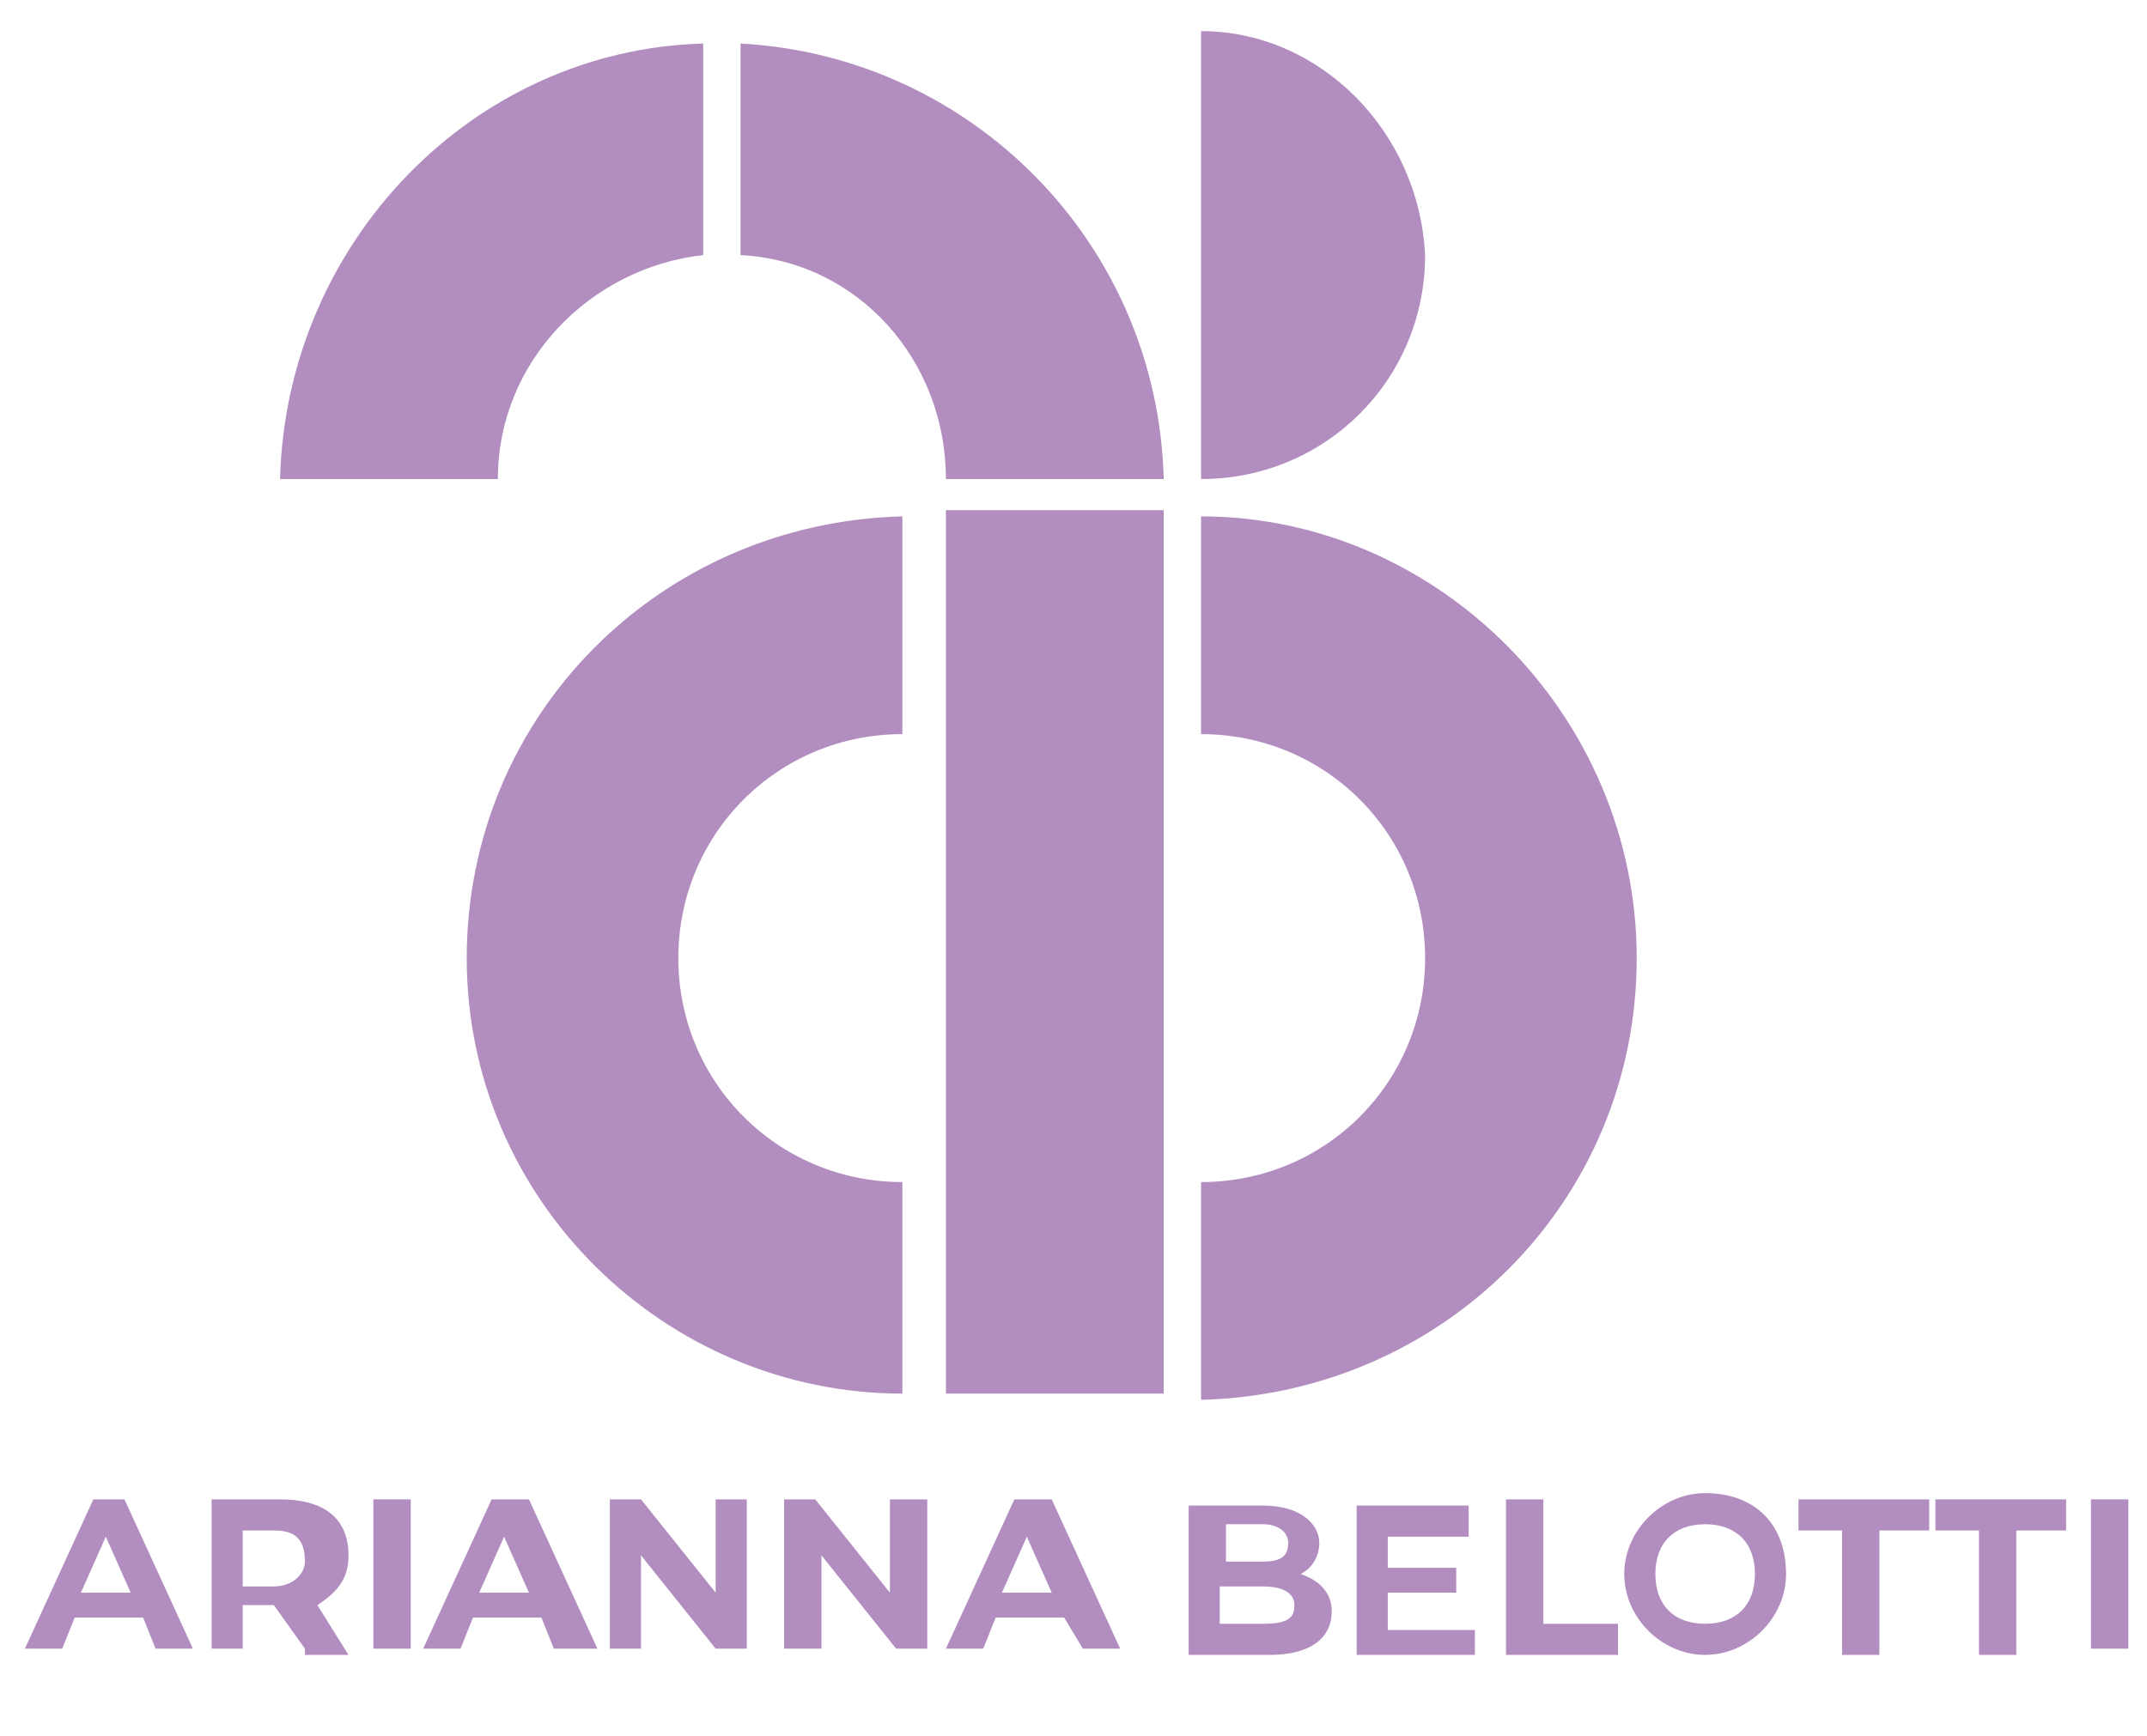 <?xml version="1.0" encoding="utf-8"?>
<!-- Generator: Adobe Illustrator 28.1.0, SVG Export Plug-In . SVG Version: 6.00 Build 0)  -->
<svg version="1.1" id="Livello_1" xmlns="http://www.w3.org/2000/svg" xmlns:xlink="http://www.w3.org/1999/xlink" x="0px" y="0px"
	 viewBox="0 0 34.5 27.9" style="enable-background:new 0 0 34.5 27.9;" xml:space="preserve">
<style type="text/css">
	.st0{fill:#B28DC0;}
</style>
<g>
	<g>
		<rect x="15.2" y="8.2" class="st0" width="3.5" height="14.2"/>
		<path class="st0" d="M19.3,0.5v7.2c2,0,3.6-1.6,3.6-3.6C22.8,2.1,21.2,0.5,19.3,0.5z"/>
		<path class="st0" d="M19.3,8.3v3.5c2,0,3.6,1.6,3.6,3.6S21.3,19,19.3,19v3.5c3.9-0.1,7-3.2,7-7.1S23.1,8.3,19.3,8.3z"/>
		<path class="st0" d="M14.5,22.4V19c-2,0-3.6-1.6-3.6-3.6s1.6-3.6,3.6-3.6V8.3c-3.9,0.1-7,3.2-7,7.1S10.7,22.4,14.5,22.4z"/>
		<g>
			<path class="st0" d="M11.3,0.7c-3.7,0.1-6.7,3.2-6.8,7H8c0-1.9,1.5-3.4,3.3-3.6V0.7z"/>
			<path class="st0" d="M11.9,0.7v3.4c1.9,0.1,3.3,1.7,3.3,3.6h3.5C18.6,3.9,15.6,0.9,11.9,0.7z"/>
		</g>
	</g>
	<g>
		<path class="st0" d="M2.3,26H1.2l-0.2,0.5H0.4l1.1-2.4H2l1.1,2.4H2.5L2.3,26z M2.1,25.6l-0.4-0.9l-0.4,0.9H2.1z"/>
		<path class="st0" d="M4.9,26.5l-0.5-0.7h0H3.9v0.7H3.4v-2.4h1.1c0.7,0,1.1,0.3,1.1,0.9c0,0.4-0.2,0.6-0.5,0.8l0.5,0.8H4.9z
			 M4.4,24.6H3.9v0.9h0.5c0.3,0,0.5-0.2,0.5-0.4C4.9,24.7,4.7,24.6,4.4,24.6z"/>
		<path class="st0" d="M6,24.1h0.6v2.4H6V24.1z"/>
		<path class="st0" d="M8.7,26H7.6l-0.2,0.5H6.8l1.1-2.4h0.6l1.1,2.4H8.9L8.7,26z M8.5,25.6l-0.4-0.9l-0.4,0.9H8.5z"/>
		<path class="st0" d="M12,24.1v2.4h-0.5l-1.2-1.5v1.5H9.8v-2.4h0.5l1.2,1.5v-1.5H12z"/>
		<path class="st0" d="M14.9,24.1v2.4h-0.5l-1.2-1.5v1.5h-0.6v-2.4h0.5l1.2,1.5v-1.5H14.9z"/>
		<path class="st0" d="M17.1,26h-1.1l-0.2,0.5h-0.6l1.1-2.4h0.6l1.1,2.4h-0.6L17.1,26z M16.9,25.6l-0.4-0.9l-0.4,0.9H16.9z"/>
		<path class="st0" d="M21.4,25.9c0,0.4-0.3,0.7-1,0.7h-1.3v-2.4h1.2c0.6,0,0.9,0.3,0.9,0.6c0,0.2-0.1,0.4-0.3,0.5
			C21.2,25.4,21.4,25.6,21.4,25.9z M19.7,24.5v0.6h0.6c0.3,0,0.4-0.1,0.4-0.3s-0.2-0.3-0.4-0.3H19.7z M20.8,25.8
			c0-0.2-0.2-0.3-0.5-0.3h-0.7v0.6h0.7C20.7,26.1,20.8,26,20.8,25.8z"/>
		<path class="st0" d="M23.7,26.1v0.5h-1.9v-2.4h1.8v0.5h-1.3v0.5h1.1v0.4h-1.1v0.6H23.7z"/>
		<path class="st0" d="M24.2,24.1h0.6v2H26v0.5h-1.8V24.1z"/>
		<path class="st0" d="M26.1,25.3c0-0.7,0.6-1.3,1.3-1.3c0.8,0,1.3,0.5,1.3,1.3c0,0.7-0.6,1.3-1.3,1.3C26.7,26.6,26.1,26,26.1,25.3z
			 M28.2,25.3c0-0.5-0.3-0.8-0.8-0.8s-0.8,0.3-0.8,0.8s0.3,0.8,0.8,0.8S28.2,25.8,28.2,25.3z"/>
		<path class="st0" d="M29.7,24.6h-0.8v-0.5h2.1v0.5h-0.8v2h-0.6V24.6z"/>
		<path class="st0" d="M31.9,24.6h-0.8v-0.5h2.1v0.5h-0.8v2h-0.6V24.6z"/>
		<path class="st0" d="M33.6,24.1h0.6v2.4h-0.6V24.1z"/>
	</g>
</g>
</svg>
